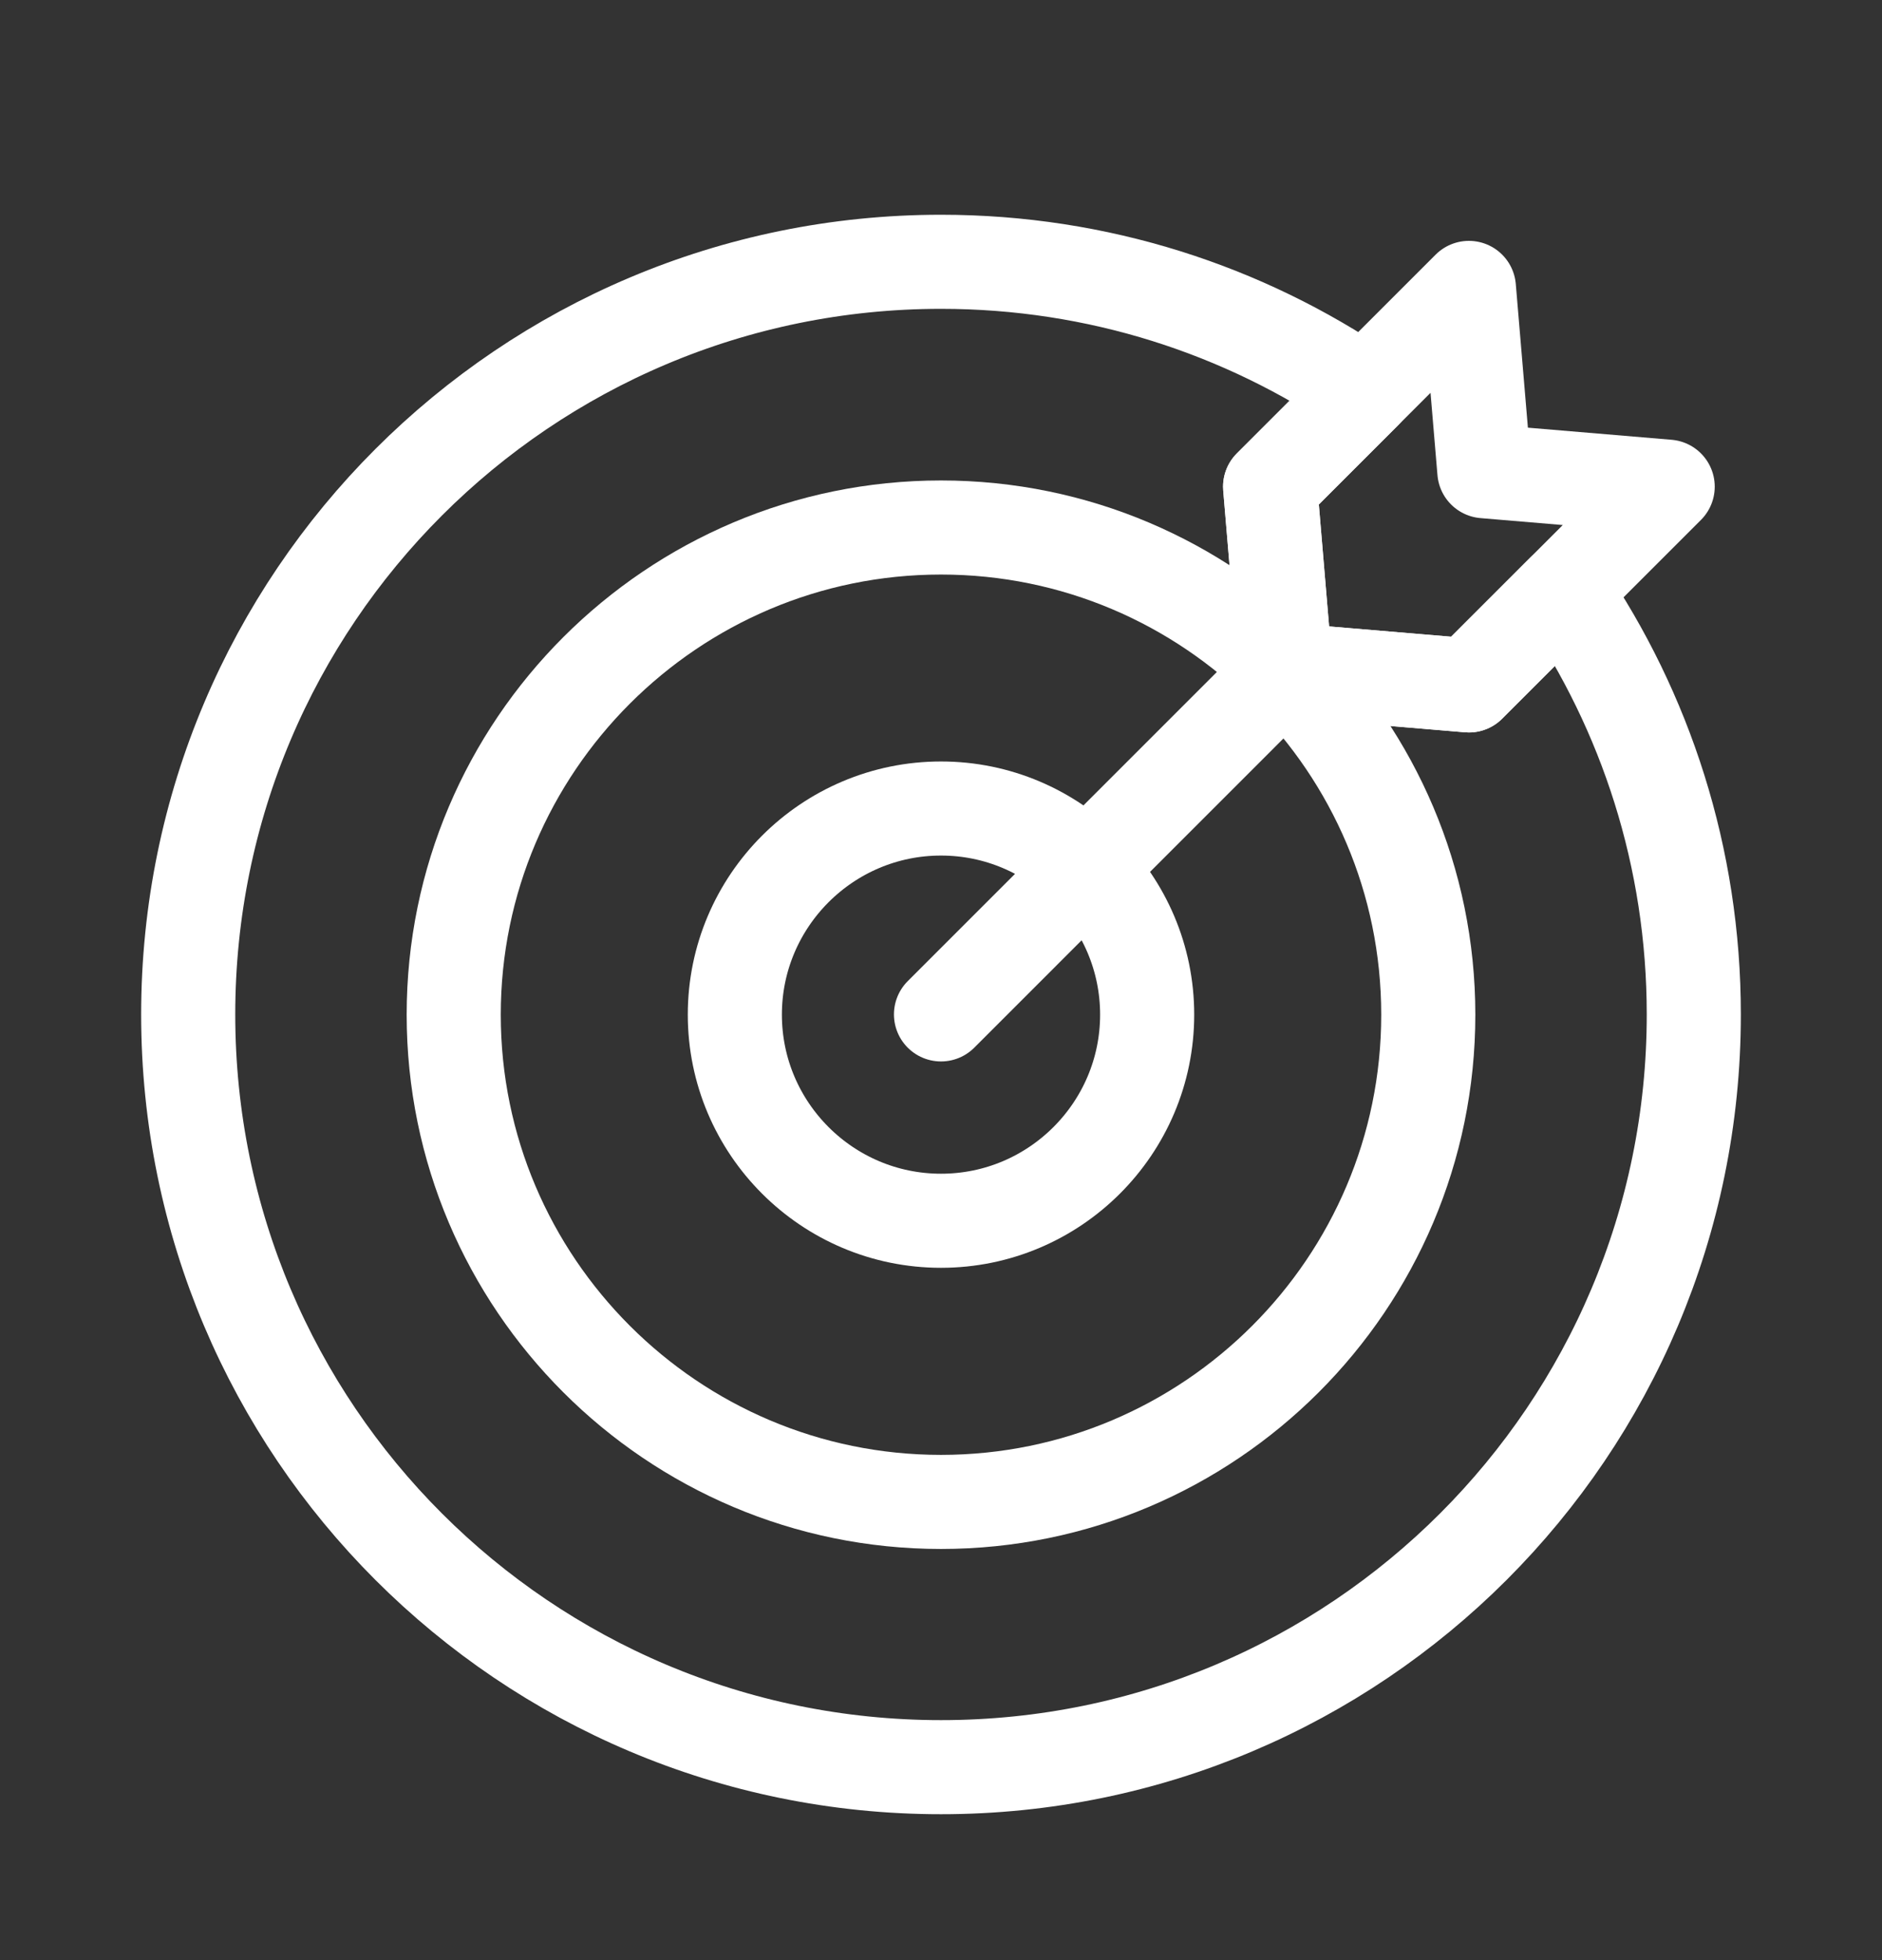 <svg width="24" height="25" viewBox="0 0 24 25" fill="none" xmlns="http://www.w3.org/2000/svg">
<rect x="0" y="0" width="24" height="25" fill="#333333" stroke="none"/>
<mask id="mask0_586_1469" style="mask-type:luminance" maskUnits="userSpaceOnUse" x="0" y="0" width="24" height="25">
<path d="M0 0.938H24V24.938H0V0.938Z" fill="white"/>
</mask>
<g mask="url(#mask0_586_1469)">
<path d="M12 19.156C8.574 19.156 5.786 16.369 5.786 12.942C5.786 9.516 8.574 6.728 12 6.728C15.427 6.728 18.214 9.516 18.214 12.942C18.214 16.369 15.427 19.156 12 19.156Z" stroke="white" stroke-width="1.2" stroke-miterlimit="10" stroke-linecap="round" stroke-linejoin="round"/>
<path d="M12 15.57C10.55 15.57 9.371 14.391 9.371 12.941C9.371 11.492 10.55 10.312 12 10.312C13.45 10.312 14.629 11.492 14.629 12.941C14.629 14.391 13.45 15.57 12 15.57Z" stroke="white" stroke-width="1.2" stroke-miterlimit="10" stroke-linecap="round" stroke-linejoin="round"/>
<path d="M12 12.938L16.394 8.543" stroke="white" stroke-width="1.2" stroke-miterlimit="10" stroke-linecap="round" stroke-linejoin="round"/>
<path d="M21.267 6.207L18.732 8.742L16.394 8.545L16.197 6.207L18.732 3.672L18.929 6.01L21.267 6.207Z" stroke="white" stroke-width="1.2" stroke-miterlimit="10" stroke-linecap="round" stroke-linejoin="round"/>
<path d="M19.937 7.537L18.732 8.742L16.394 8.545L16.197 6.207L17.402 5.002C15.863 3.953 14.004 3.339 12 3.339C6.698 3.339 2.4 7.637 2.4 12.939C2.4 18.241 6.698 22.539 12 22.539C17.302 22.539 21.6 18.241 21.6 12.939C21.6 10.936 20.986 9.076 19.937 7.537Z" stroke="white" stroke-width="1.2" stroke-miterlimit="10" stroke-linecap="round" stroke-linejoin="round"/>
</g>
</svg>
